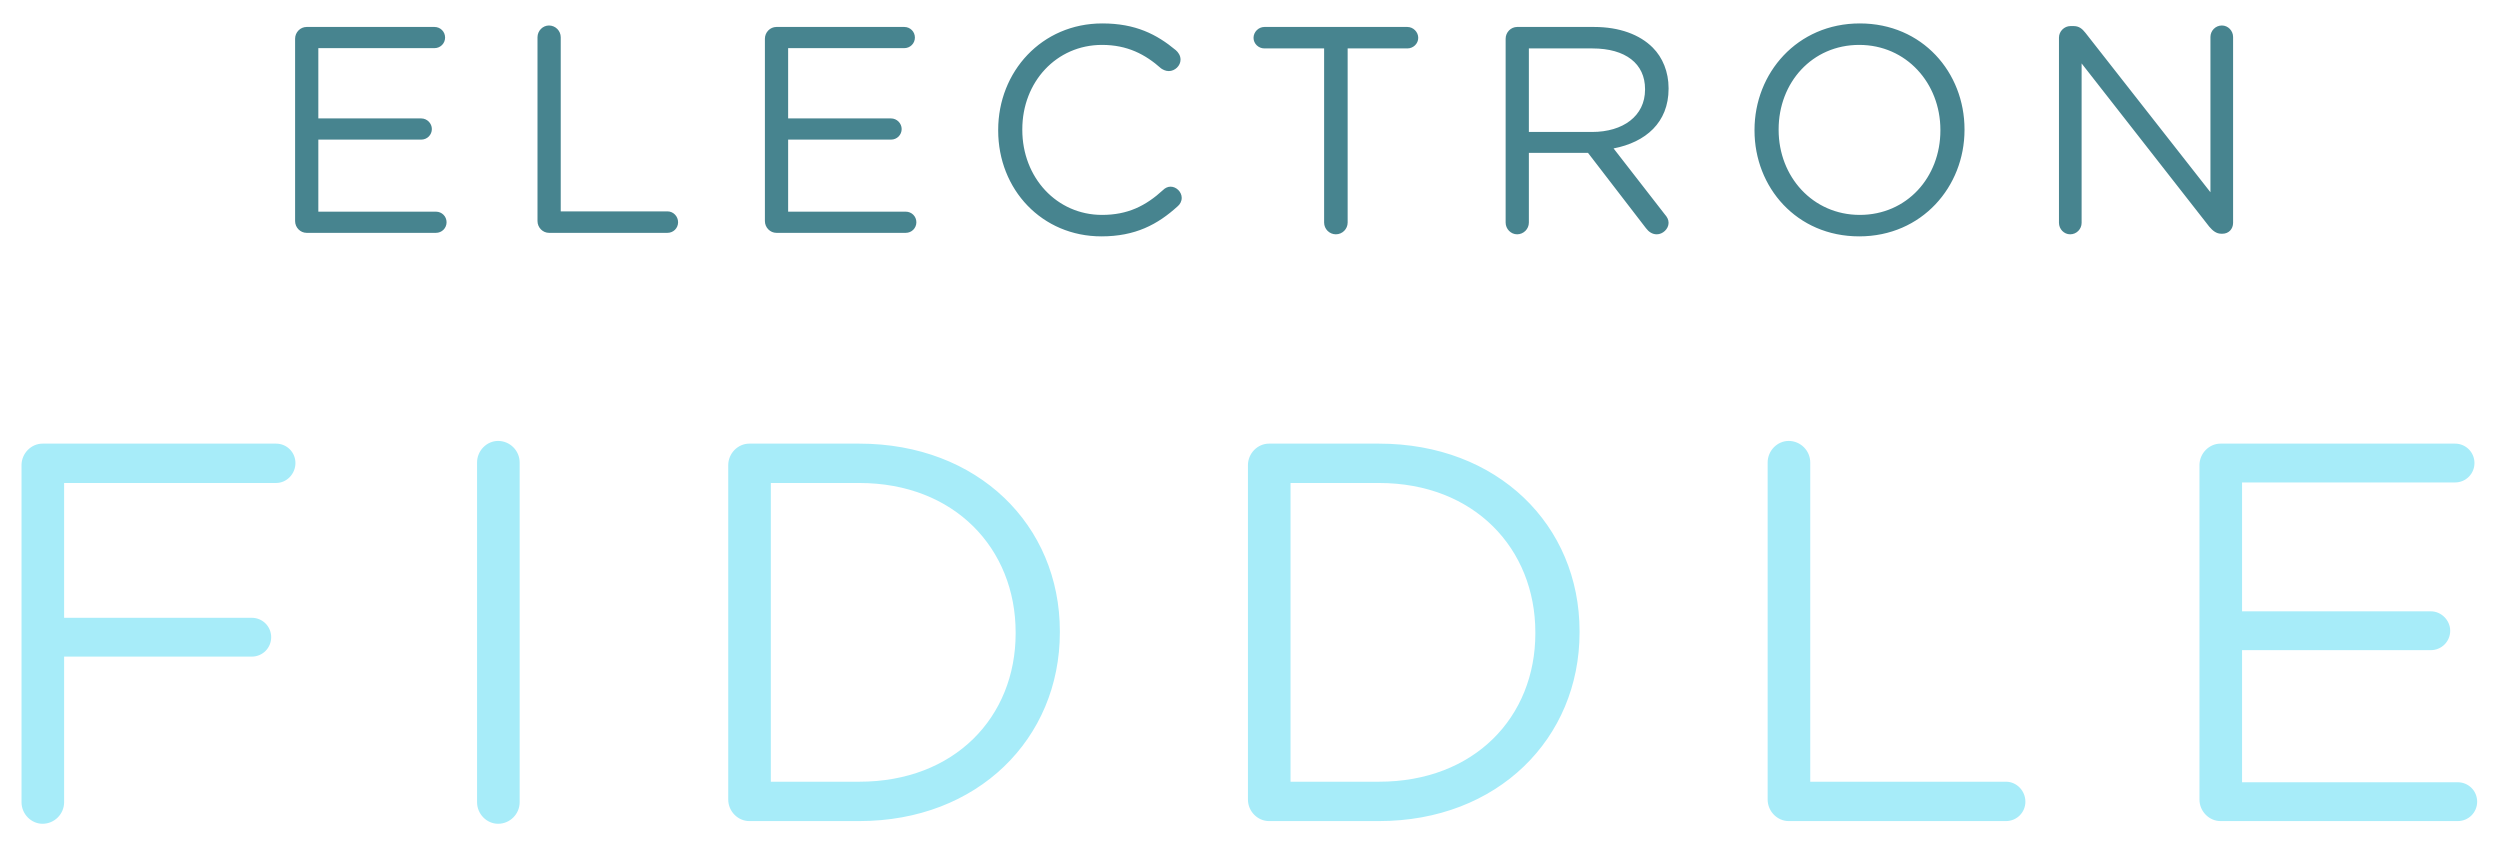<?xml version="1.0" encoding="UTF-8"?>
<svg width="204px" height="70px" viewBox="0 0 204 70" version="1.1" xmlns="http://www.w3.org/2000/svg" xmlns:xlink="http://www.w3.org/1999/xlink">
    <!-- Generator: Sketch 52.5 (67469) - http://www.bohemiancoding.com/sketch -->
    <title>fiddle-logo</title>
    <desc>Created with Sketch.</desc>
    <g id="Site" stroke="none" stroke-width="1" fill="none" fill-rule="evenodd">
        <g id="Fiddle" transform="translate(-171, -133)">
            <g id="Name" transform="translate(168, 106)">
                <path d="M4.756,92.46 L4.756,64.96 C4.756,63.992 5.548,63.2 6.472,63.2 L25.524,63.2 C26.404,63.2 27.108,63.904 27.108,64.784 C27.108,65.664 26.404,66.412 25.524,66.412 L8.232,66.412 L8.232,77.412 L23.544,77.412 C24.424,77.412 25.128,78.116 25.128,78.996 C25.128,79.876 24.424,80.58 23.544,80.58 L8.232,80.58 L8.232,92.46 C8.232,93.428 7.44,94.22 6.472,94.22 C5.548,94.22 4.756,93.428 4.756,92.46 Z M41.928,92.46 L41.928,64.74 C41.928,63.772 42.72,62.98 43.644,62.98 C44.612,62.98 45.404,63.772 45.404,64.74 L45.404,92.46 C45.404,93.428 44.612,94.22 43.644,94.22 C42.72,94.22 41.928,93.428 41.928,92.46 Z M62.424,92.24 L62.424,64.96 C62.424,63.992 63.216,63.2 64.14,63.2 L73.116,63.2 C82.796,63.2 89.484,69.844 89.484,78.512 L89.484,78.6 C89.484,87.268 82.796,94 73.116,94 L64.14,94 C63.216,94 62.424,93.208 62.424,92.24 Z M65.9,90.788 L73.116,90.788 C80.904,90.788 85.876,85.508 85.876,78.688 L85.876,78.6 C85.876,71.78 80.904,66.412 73.116,66.412 L65.9,66.412 L65.9,90.788 Z M104.832,92.24 L104.832,64.96 C104.832,63.992 105.624,63.2 106.548,63.2 L115.524,63.2 C125.204,63.2 131.892,69.844 131.892,78.512 L131.892,78.6 C131.892,87.268 125.204,94 115.524,94 L106.548,94 C105.624,94 104.832,93.208 104.832,92.24 Z M108.308,90.788 L115.524,90.788 C123.312,90.788 128.284,85.508 128.284,78.688 L128.284,78.6 C128.284,71.78 123.312,66.412 115.524,66.412 L108.308,66.412 L108.308,90.788 Z M147.24,92.24 L147.24,64.74 C147.24,63.772 148.032,62.98 148.956,62.98 C149.924,62.98 150.716,63.772 150.716,64.74 L150.716,90.788 L166.688,90.788 C167.568,90.788 168.272,91.536 168.272,92.416 C168.272,93.296 167.568,94 166.688,94 L148.956,94 C148.032,94 147.24,93.208 147.24,92.24 Z M184.192,94 C183.268,94 182.476,93.208 182.476,92.24 L182.476,64.96 C182.476,63.992 183.268,63.2 184.192,63.2 L203.332,63.2 C204.212,63.2 204.916,63.904 204.916,64.784 C204.916,65.664 204.212,66.368 203.332,66.368 L185.952,66.368 L185.952,76.884 L201.352,76.884 C202.232,76.884 202.936,77.632 202.936,78.468 C202.936,79.348 202.232,80.052 201.352,80.052 L185.952,80.052 L185.952,90.832 L203.552,90.832 C204.432,90.832 205.136,91.536 205.136,92.416 C205.136,93.296 204.432,94 203.552,94 L184.192,94 Z" id="FIDDLE" fill="#A7ECF9"></path>
                <path d="M28.016,46 C27.512,46 27.08,45.568 27.08,45.04 L27.08,30.16 C27.08,29.632 27.512,29.2 28.016,29.2 L38.456,29.2 C38.936,29.2 39.32,29.584 39.32,30.064 C39.32,30.544 38.936,30.928 38.456,30.928 L28.976,30.928 L28.976,36.664 L37.376,36.664 C37.856,36.664 38.24,37.072 38.24,37.528 C38.24,38.008 37.856,38.392 37.376,38.392 L28.976,38.392 L28.976,44.272 L38.576,44.272 C39.056,44.272 39.44,44.656 39.44,45.136 C39.44,45.616 39.056,46 38.576,46 L28.016,46 Z M46.86,45.04 L46.86,30.04 C46.86,29.512 47.292,29.08 47.796,29.08 C48.324,29.08 48.756,29.512 48.756,30.04 L48.756,44.248 L57.468,44.248 C57.948,44.248 58.332,44.656 58.332,45.136 C58.332,45.616 57.948,46 57.468,46 L47.796,46 C47.292,46 46.86,45.568 46.86,45.04 Z M66.352,46 C65.848,46 65.416,45.568 65.416,45.04 L65.416,30.16 C65.416,29.632 65.848,29.2 66.352,29.2 L76.792,29.2 C77.272,29.2 77.656,29.584 77.656,30.064 C77.656,30.544 77.272,30.928 76.792,30.928 L67.312,30.928 L67.312,36.664 L75.712,36.664 C76.192,36.664 76.576,37.072 76.576,37.528 C76.576,38.008 76.192,38.392 75.712,38.392 L67.312,38.392 L67.312,44.272 L76.912,44.272 C77.392,44.272 77.776,44.656 77.776,45.136 C77.776,45.616 77.392,46 76.912,46 L66.352,46 Z M92.876,46.288 C88.028,46.288 84.452,42.472 84.452,37.648 L84.452,37.6 C84.452,32.848 88.004,28.912 92.948,28.912 C95.66,28.912 97.388,29.8 98.948,31.096 C99.14,31.264 99.332,31.528 99.332,31.864 C99.332,32.368 98.876,32.8 98.372,32.8 C98.108,32.8 97.892,32.68 97.748,32.584 C96.452,31.432 94.988,30.664 92.924,30.664 C89.204,30.664 86.42,33.688 86.42,37.552 L86.42,37.6 C86.42,41.488 89.228,44.536 92.924,44.536 C95.012,44.536 96.476,43.816 97.916,42.496 C98.06,42.352 98.276,42.232 98.516,42.232 C98.996,42.232 99.428,42.664 99.428,43.144 C99.428,43.432 99.284,43.672 99.116,43.816 C97.46,45.328 95.636,46.288 92.876,46.288 Z M111.048,45.16 L111.048,30.952 L106.176,30.952 C105.696,30.952 105.288,30.568 105.288,30.088 C105.288,29.608 105.696,29.2 106.176,29.2 L117.84,29.2 C118.32,29.2 118.728,29.608 118.728,30.088 C118.728,30.568 118.32,30.952 117.84,30.952 L112.968,30.952 L112.968,45.16 C112.968,45.688 112.536,46.12 112.008,46.12 C111.48,46.12 111.048,45.688 111.048,45.16 Z M125.86,45.16 L125.86,30.16 C125.86,29.632 126.292,29.2 126.796,29.2 L133.084,29.2 C135.148,29.2 136.804,29.824 137.86,30.88 C138.676,31.696 139.156,32.872 139.156,34.192 L139.156,34.24 C139.156,37 137.284,38.608 134.668,39.112 L138.844,44.488 C139.036,44.704 139.156,44.92 139.156,45.184 C139.156,45.688 138.676,46.12 138.196,46.12 C137.812,46.12 137.524,45.904 137.308,45.616 L132.58,39.472 L127.756,39.472 L127.756,45.16 C127.756,45.688 127.324,46.12 126.796,46.12 C126.292,46.12 125.86,45.688 125.86,45.16 Z M127.756,37.768 L132.916,37.768 C135.436,37.768 137.236,36.472 137.236,34.312 L137.236,34.264 C137.236,32.2 135.652,30.952 132.94,30.952 L127.756,30.952 L127.756,37.768 Z M154.712,46.288 C149.6,46.288 146.168,42.28 146.168,37.648 L146.168,37.6 C146.168,32.968 149.648,28.912 154.76,28.912 C159.872,28.912 163.304,32.92 163.304,37.552 L163.304,37.6 C163.304,42.232 159.824,46.288 154.712,46.288 Z M154.76,44.536 C158.6,44.536 161.336,41.464 161.336,37.648 L161.336,37.6 C161.336,33.784 158.552,30.664 154.712,30.664 C150.872,30.664 148.136,33.736 148.136,37.552 L148.136,37.6 C148.136,41.416 150.92,44.536 154.76,44.536 Z M171.012,45.184 L171.012,30.064 C171.012,29.56 171.444,29.128 171.948,29.128 L172.212,29.128 C172.644,29.128 172.908,29.344 173.172,29.68 L183.372,42.688 L183.372,30.016 C183.372,29.512 183.78,29.08 184.308,29.08 C184.812,29.08 185.22,29.512 185.22,30.016 L185.22,45.184 C185.22,45.688 184.86,46.072 184.356,46.072 L184.26,46.072 C183.852,46.072 183.564,45.832 183.276,45.496 L172.86,32.176 L172.86,45.184 C172.86,45.688 172.452,46.12 171.924,46.12 C171.42,46.12 171.012,45.688 171.012,45.184 Z" id="ELECTRON" fill="#47848F"></path>
            </g>
        </g>
    </g>
</svg>